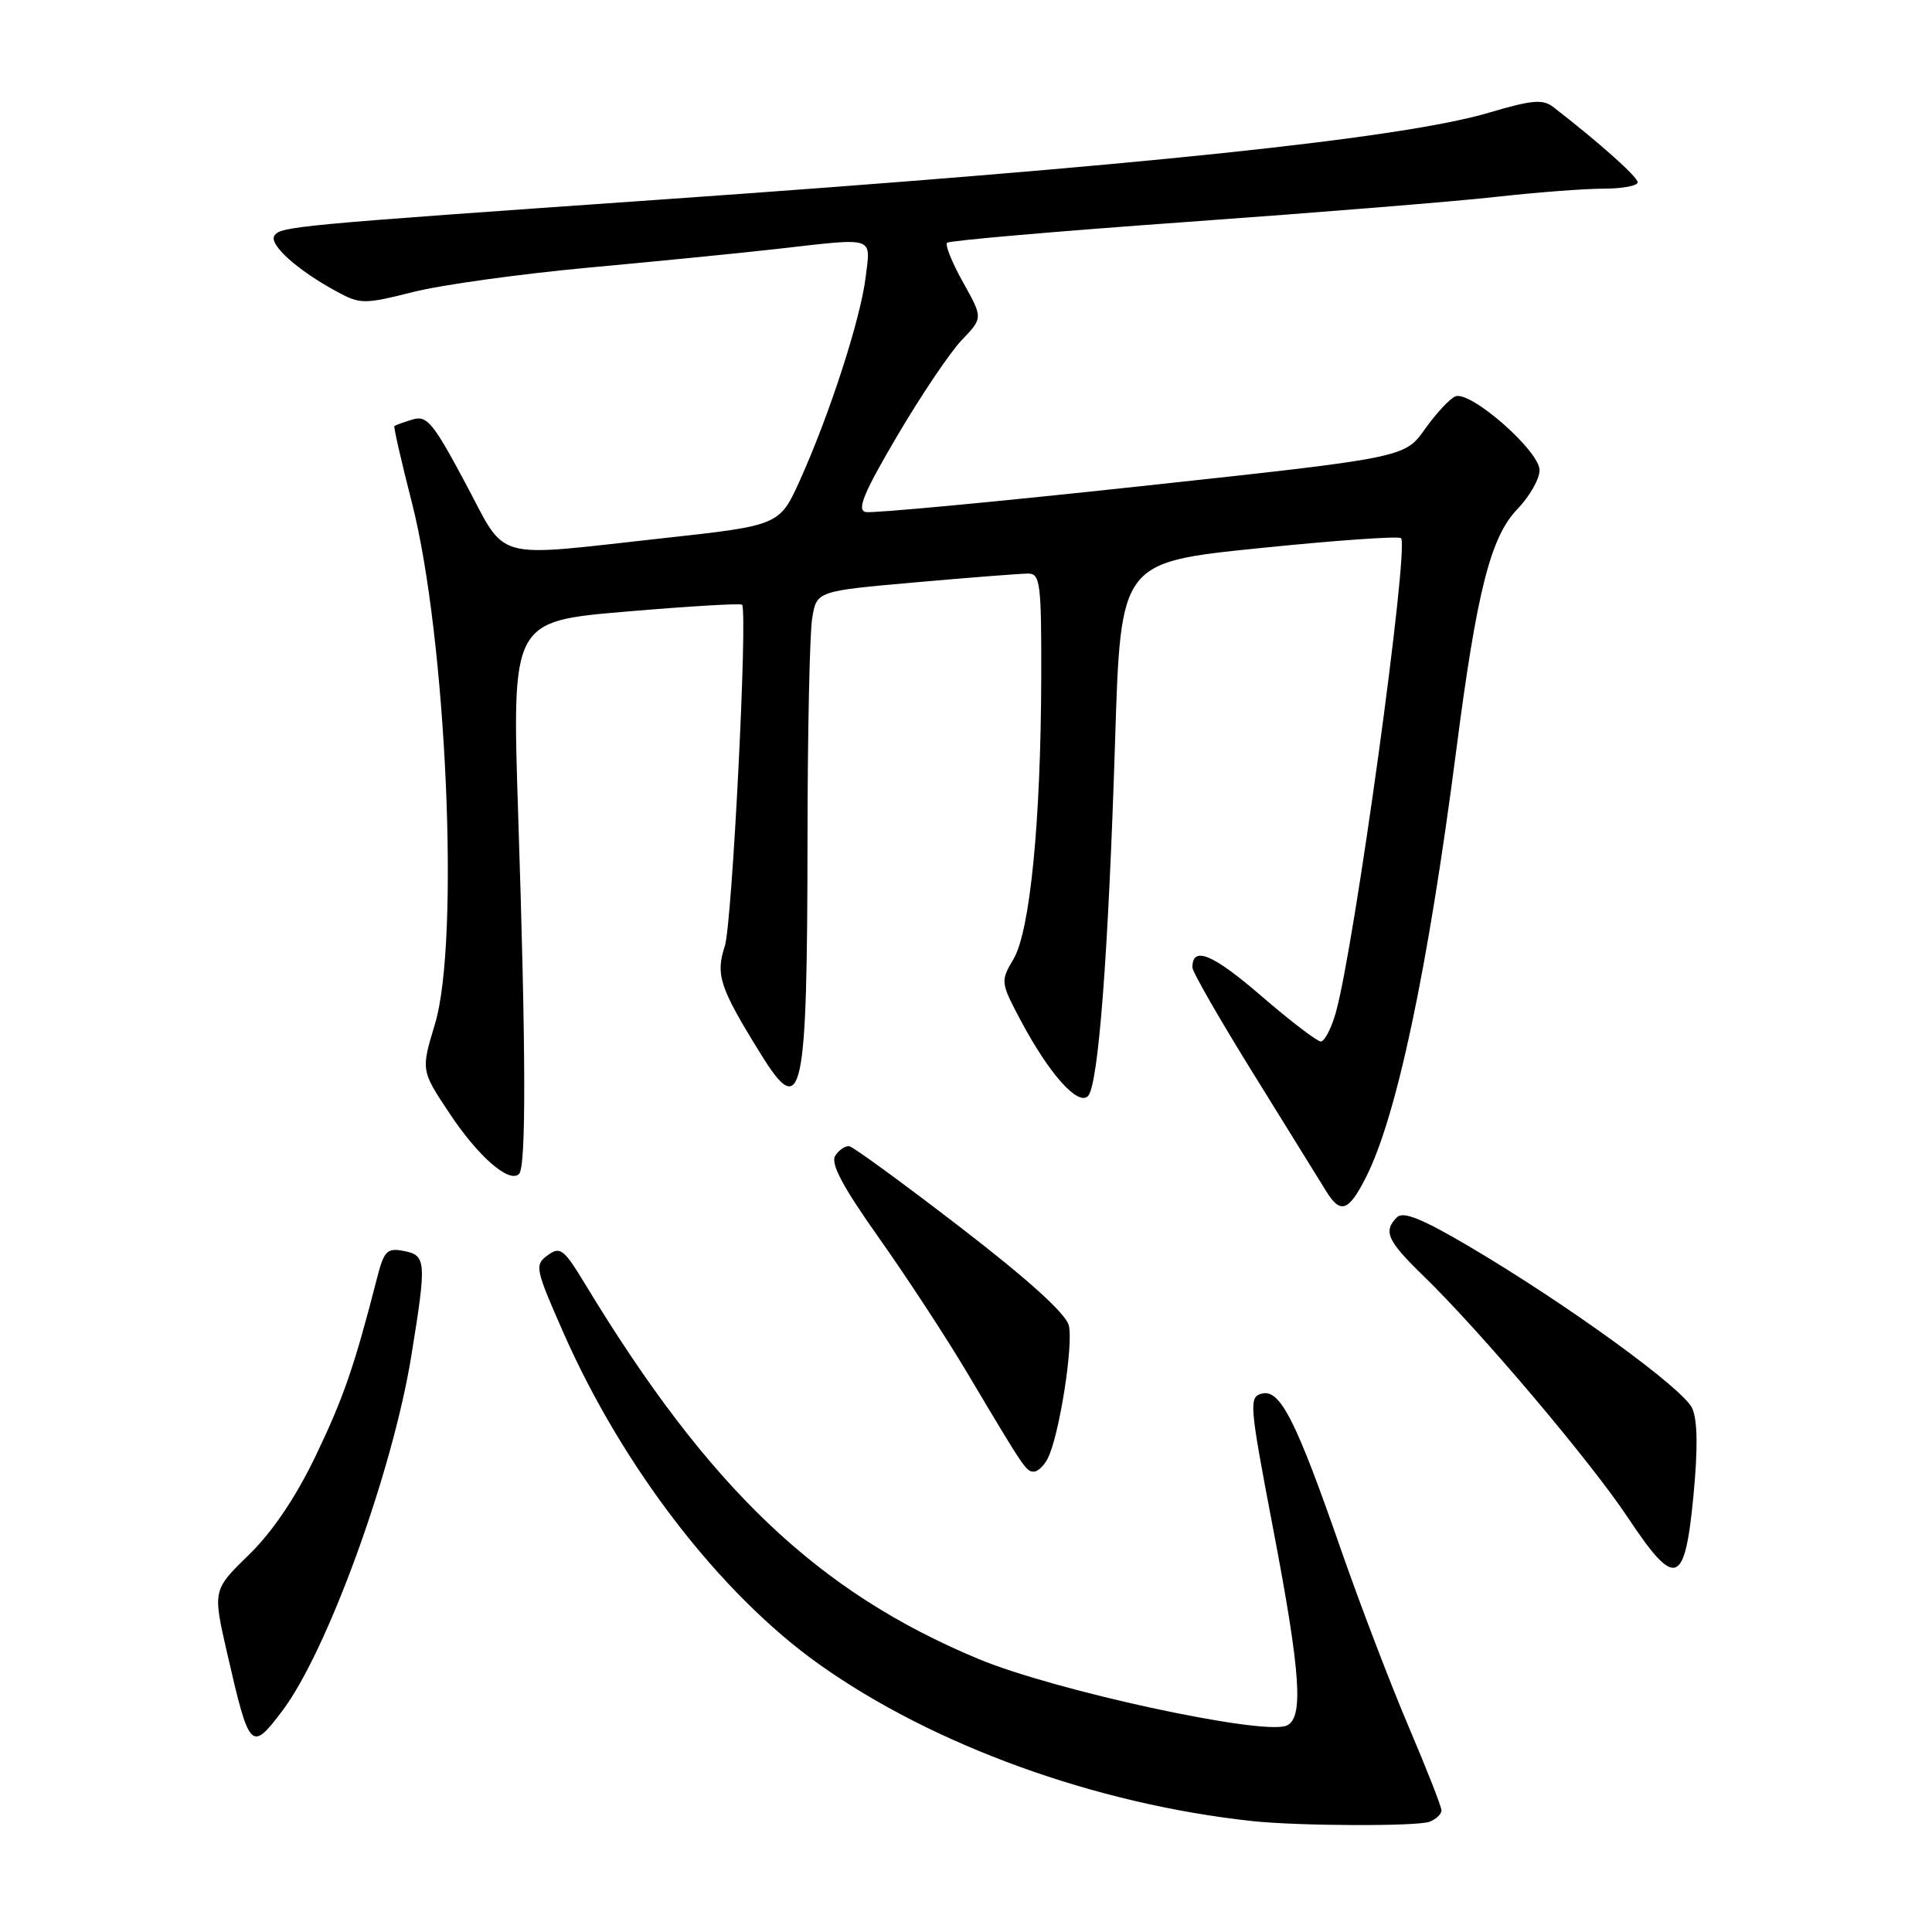<?xml version="1.0" encoding="UTF-8" standalone="no"?>
<!DOCTYPE svg PUBLIC "-//W3C//DTD SVG 1.1//EN" "http://www.w3.org/Graphics/SVG/1.1/DTD/svg11.dtd" >
<svg xmlns="http://www.w3.org/2000/svg" xmlns:xlink="http://www.w3.org/1999/xlink" version="1.1" viewBox="0 0 256 256">
 <g >
 <path fill="currentColor"
d=" M 189.42 241.39 C 190.29 241.06 191.00 240.38 191.00 239.88 C 191.00 239.39 189.03 234.37 186.63 228.74 C 184.23 223.11 180.20 212.55 177.67 205.29 C 171.73 188.20 169.62 184.03 167.21 184.66 C 165.47 185.11 165.54 186.01 168.65 202.32 C 172.39 221.87 172.78 227.76 170.43 228.67 C 167.09 229.95 139.67 224.00 129.65 219.82 C 108.38 210.96 93.92 197.20 77.59 170.24 C 74.70 165.47 74.23 165.11 72.57 166.33 C 70.81 167.61 70.91 168.09 74.70 176.69 C 82.56 194.49 95.47 211.22 108.50 220.50 C 123.65 231.28 145.19 239.08 166.00 241.31 C 172.14 241.96 187.78 242.02 189.42 241.39 Z  M 37.37 226.75 C 43.33 218.90 52.01 195.05 54.50 179.67 C 56.54 167.11 56.49 166.33 53.50 165.76 C 51.28 165.33 50.88 165.74 49.95 169.39 C 46.95 181.07 45.52 185.21 41.82 192.93 C 39.17 198.43 36.11 202.97 32.98 206.02 C 28.18 210.69 28.18 210.69 30.11 219.10 C 33.05 231.92 33.27 232.15 37.37 226.75 Z  M 224.39 198.20 C 224.99 191.94 224.94 188.16 224.22 186.59 C 223.03 183.98 207.68 172.84 194.74 165.20 C 188.48 161.50 185.93 160.47 185.11 161.29 C 183.25 163.15 183.81 164.40 188.59 169.04 C 196.16 176.39 210.71 193.58 215.69 201.07 C 222.01 210.58 223.24 210.17 224.39 198.20 Z  M 138.83 193.25 C 140.34 190.32 142.26 178.18 141.62 175.62 C 141.23 174.06 136.20 169.51 127.26 162.63 C 119.69 156.80 113.07 151.97 112.54 151.88 C 112.01 151.80 111.17 152.37 110.67 153.15 C 110.03 154.17 111.67 157.26 116.46 164.02 C 120.14 169.22 125.43 177.30 128.21 181.99 C 135.76 194.69 135.97 195.00 136.99 195.00 C 137.51 195.00 138.34 194.21 138.83 193.25 Z  M 180.96 156.07 C 185.05 148.07 189.20 128.46 192.95 99.50 C 195.69 78.30 197.50 71.16 201.07 67.45 C 202.68 65.78 204.00 63.46 204.00 62.30 C 204.00 59.75 194.85 51.73 192.85 52.52 C 192.11 52.82 190.29 54.77 188.81 56.86 C 186.12 60.65 186.12 60.65 151.19 64.42 C 131.98 66.50 115.56 68.04 114.71 67.85 C 113.50 67.58 114.43 65.33 118.89 57.75 C 122.05 52.38 125.89 46.68 127.44 45.06 C 130.25 42.13 130.25 42.13 127.61 37.41 C 126.16 34.82 125.21 32.46 125.49 32.17 C 125.78 31.88 140.08 30.64 157.26 29.41 C 174.44 28.18 192.87 26.69 198.21 26.09 C 203.55 25.49 209.96 25.00 212.46 25.00 C 214.96 25.00 217.00 24.62 217.00 24.16 C 217.00 23.44 212.02 18.99 205.83 14.19 C 204.45 13.11 203.00 13.24 197.33 14.92 C 185.84 18.34 150.76 22.02 87.50 26.45 C 38.75 29.86 37.11 30.01 36.35 31.25 C 35.62 32.42 39.50 35.88 44.67 38.66 C 47.74 40.32 48.27 40.32 54.71 38.70 C 58.44 37.75 68.92 36.30 78.00 35.46 C 87.08 34.63 98.33 33.51 103.00 32.98 C 116.14 31.49 115.37 31.24 114.70 36.75 C 114.03 42.24 109.97 54.80 106.03 63.56 C 103.30 69.62 103.30 69.62 87.90 71.31 C 64.84 73.84 67.29 74.53 61.64 63.96 C 57.38 55.99 56.56 55.00 54.66 55.59 C 53.47 55.95 52.39 56.34 52.26 56.45 C 52.13 56.55 53.17 61.11 54.57 66.57 C 59.16 84.48 60.95 124.67 57.64 135.67 C 55.78 141.83 55.78 141.83 59.54 147.49 C 63.36 153.25 67.48 156.85 68.78 155.55 C 69.73 154.61 69.69 139.31 68.66 107.91 C 67.83 82.32 67.83 82.32 82.96 81.04 C 91.28 80.33 98.20 79.92 98.33 80.13 C 99.09 81.29 97.01 122.45 96.04 125.37 C 94.79 129.18 95.36 130.88 100.86 139.75 C 106.32 148.55 106.97 145.52 107.00 111.00 C 107.01 96.97 107.29 83.88 107.62 81.91 C 108.21 78.32 108.21 78.32 121.35 77.16 C 128.58 76.52 135.29 76.00 136.25 76.00 C 137.83 76.00 138.00 77.31 137.97 89.75 C 137.92 108.83 136.49 123.36 134.30 127.07 C 132.55 130.03 132.57 130.16 135.29 135.29 C 139.01 142.28 142.83 146.57 144.16 145.24 C 145.54 143.86 146.87 126.44 147.76 98.00 C 148.50 74.51 148.50 74.51 166.80 72.64 C 176.87 71.61 185.35 71.01 185.64 71.31 C 186.77 72.43 179.44 125.68 176.98 134.25 C 176.39 136.31 175.50 138.00 175.01 138.00 C 174.52 138.00 170.95 135.27 167.08 131.93 C 160.66 126.39 158.00 125.30 158.00 128.19 C 158.00 128.78 161.67 135.17 166.15 142.38 C 170.63 149.60 174.91 156.51 175.67 157.75 C 177.60 160.91 178.67 160.58 180.96 156.07 Z "/>
</g>
</svg>